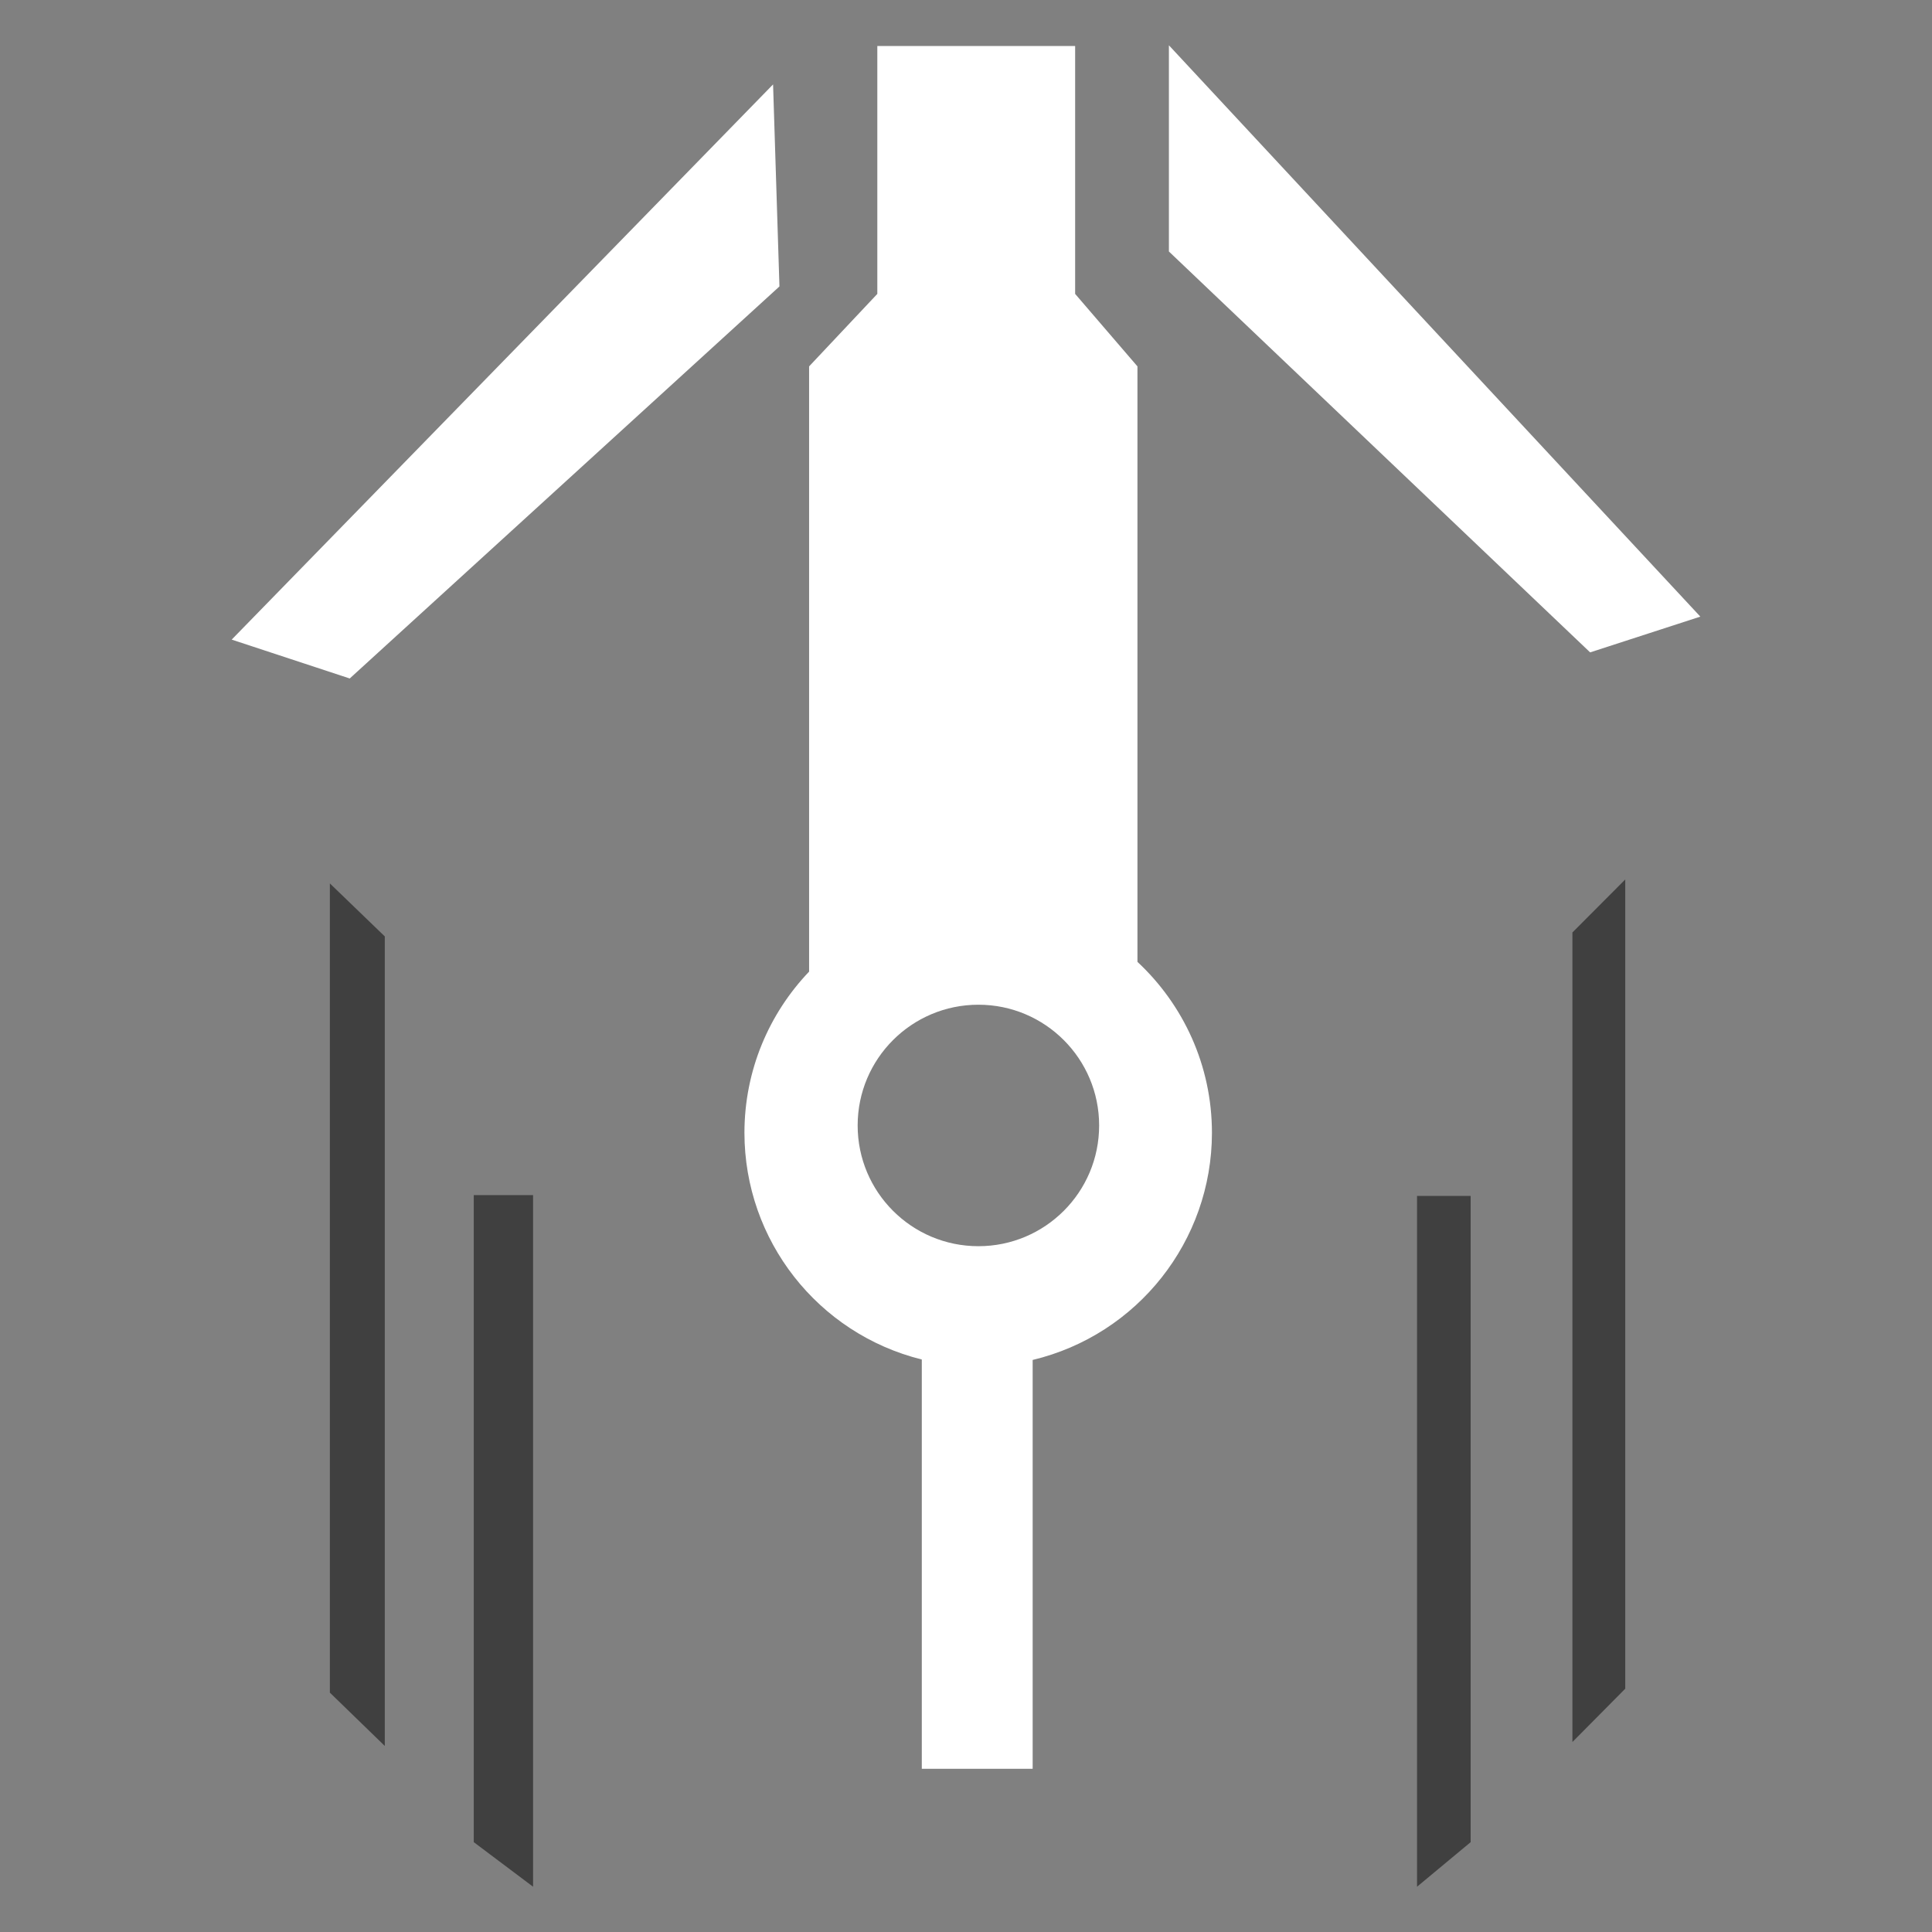 <svg width="100" height="100" viewBox="0 0 100 100" fill="none" xmlns="http://www.w3.org/2000/svg">
<rect x="0" y="0" width="100" height="100" fill="#808080" stroke="none"/>
<path d="M45.41 2.38V15.212L41.879 18.964L41.879 50.291C39.807 52.462 38.532 55.401 38.532 58.639C38.537 64.192 42.323 69.028 47.712 70.368V91.552H53.45V70.391C58.887 69.088 62.724 64.23 62.73 58.639C62.73 55.143 61.245 51.995 58.874 49.786V18.964L55.649 15.212V2.38H45.41ZM60.502 2.344V13.017L82.305 33.767L88.009 31.916L60.502 2.344ZM40.014 4.369L11.992 33.106L18.102 35.118L40.344 14.826L40.014 4.369ZM50.642 52.004C54.093 52.004 56.891 54.802 56.891 58.253C56.892 61.705 54.094 64.503 50.642 64.503C47.191 64.503 44.392 61.705 44.392 58.253C44.392 54.802 47.191 52.004 50.642 52.004Z" fill="white"/>
<path d="M81.388 48.265L84.122 45.522V87.407L81.388 90.166V48.265Z" fill="black" fill-opacity="0.502"/>
<path d="M17.074 87.611V45.726L19.917 48.469V90.37L17.074 87.611Z" fill="black" fill-opacity="0.502"/>
<path d="M73.345 61.901H76.121V95.349L73.345 97.657V61.901Z" fill="black" fill-opacity="0.502"/>
<path d="M24.522 95.349L24.522 61.859H27.592V97.656L24.522 95.349Z" fill="black" fill-opacity="0.502"/>
</svg>
